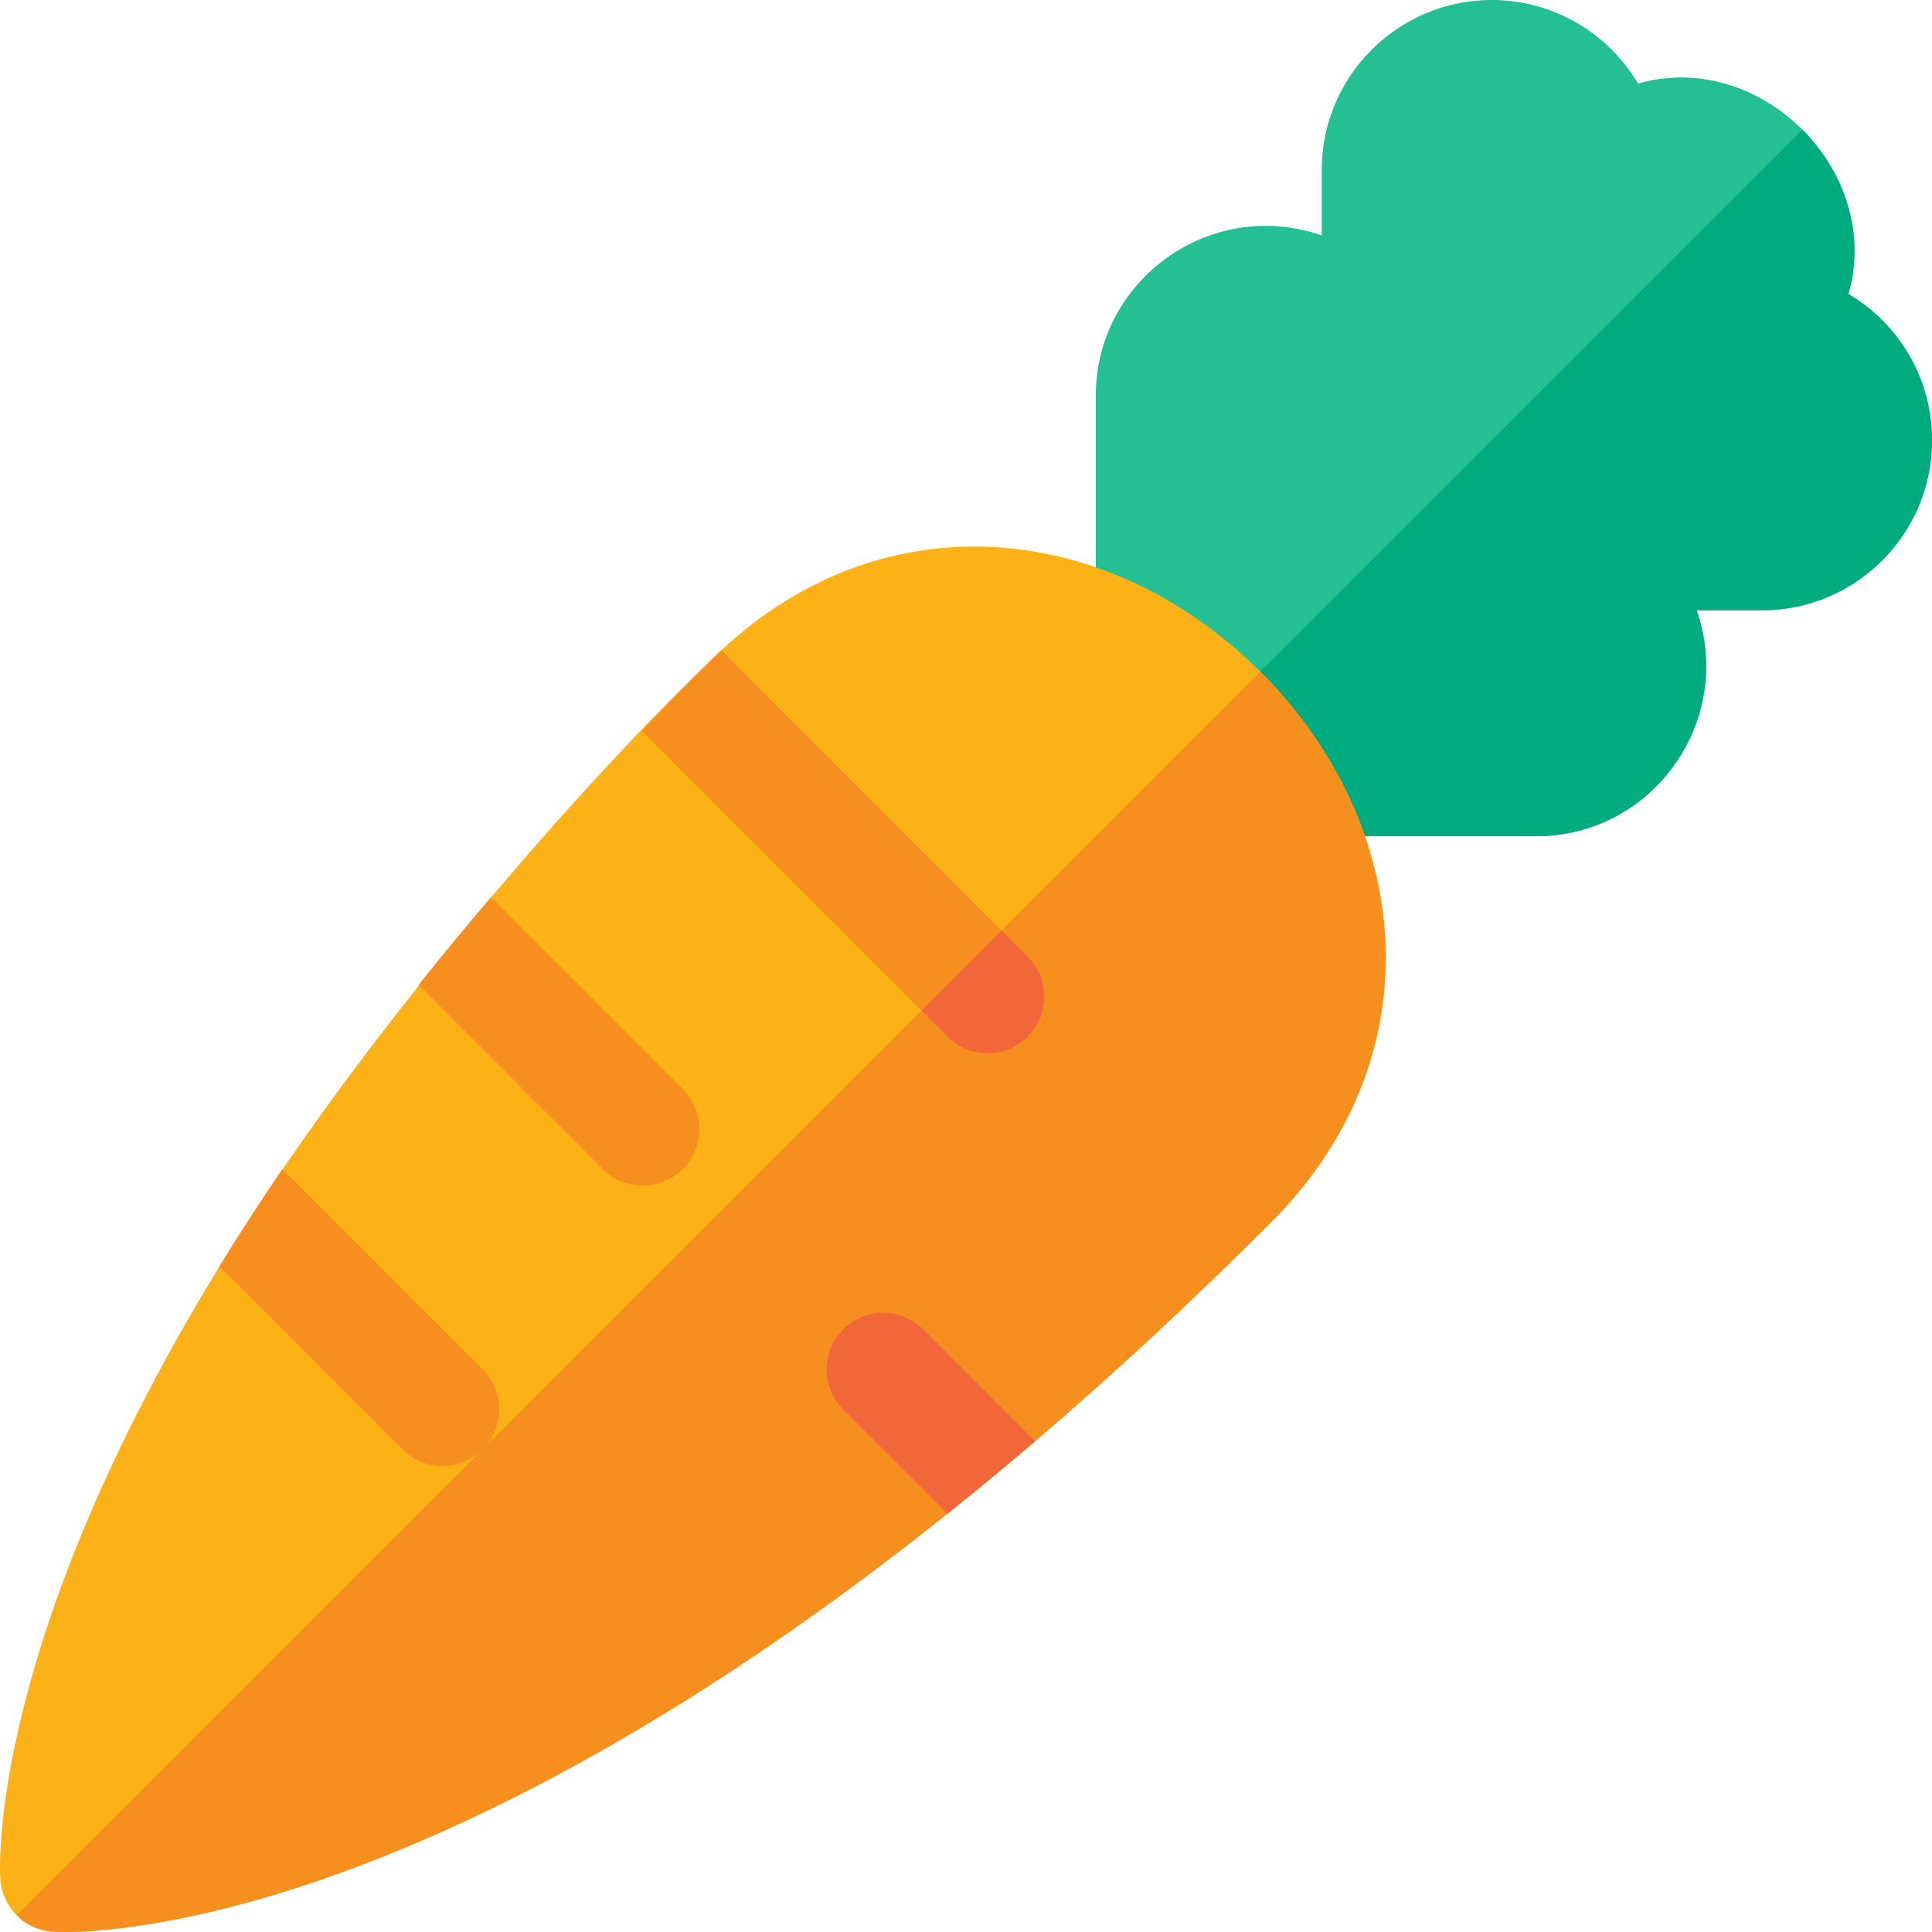 <svg id="Capa_1" enable-background="new 0 0 512.001 512.001" height="512" viewBox="0 0 512.001 512.001" width="512" xmlns="http://www.w3.org/2000/svg"><g><path d="m512.001 116.701c0 24.83-20.2 45.03-45.03 45.03h-17.35c10.194 29.323-11.671 59.88-42.53 59.88h-50.74c-10.64-29.194-35.594-54.855-65.96-65.92v-50.78c0-30.937 30.615-52.703 59.88-42.53v-17.35c0-24.83 20.2-45.03 45.03-45.03 16.497 0 30.936 8.866 38.79 22.14 32.521-9.292 65.054 23.29 55.76 55.77 13.29 7.84 22.15 22.303 22.15 38.79z" fill="#24bf93"/><path d="m512.001 116.701c0 24.83-20.2 45.03-45.03 45.03h-17.35c10.19 29.32-11.67 59.88-42.53 59.88h-50.74c-5.37-14.73-14.38-28.56-25.89-40.06.108-.108 147.08-147.09 147.18-147.19 11.04 11.04 16.86 27.31 12.21 43.55 13.29 7.84 22.15 22.3 22.15 38.79z" fill="#00ac7f"/><path d="m336.741 324.021c-27.112 27.112-55.937 53.388-85.66 77.12-131.55 105.13-217.02 110.86-234.03 110.86-1.59 0-2.58-.05-2.95-.07-7.55-.48-13.56-6.49-14.03-14.04-.22-3.55-2.81-62.86 58.08-162.28 36.63-59.919 95.799-128.227 133-163.28 44.084-41.104 103.594-33.555 142.88 5.71 40.437 40.458 46.947 101.743 2.71 145.98z" fill="#fcb216"/><path d="m336.741 324.021c-27.11 27.11-55.94 53.39-85.66 77.12-131.55 105.13-217.02 110.86-234.03 110.86-4.277 0-8.534-.364-12.61-4.44l329.55-329.55c.103 0 18.601 17.166 27.73 43.6 11.77 34.05 5.23 72.2-24.98 102.41z" fill="#f78f1e"/><path d="m272.351 274.74c-5.86 5.86-15.338 5.872-21.21 0l-81.059-81.059c4.574-4.772 16.265-16.822 21.07-21.35l81.199 81.199c5.86 5.86 5.86 15.36 0 21.21z" fill="#f78f1e"/><path d="m272.349 274.739c-5.862 5.862-15.337 5.876-21.213 0l-6.951-6.951 21.213-21.213 6.951 6.951c5.862 5.862 5.862 15.365 0 21.213z" fill="#f2673a"/><path d="m180.951 309.791c-5.861 5.861-15.338 5.872-21.21 0l-48.81-48.81c6.06-7.59 12.45-15.33 19.2-23.22l50.82 50.82c5.86 5.86 5.86 15.36 0 21.21z" fill="#f78f1e"/><path d="m274.311 381.941c-7.9 6.74-15.64 13.14-23.23 19.2l-27.64-27.64c-5.86-5.86-5.86-15.36 0-21.22s15.36-5.86 21.21 0z" fill="#f2673a"/><path d="m127.901 384.151c-5.891 5.892-15.414 5.816-21.21 0l-48.54-48.54c5.08-8.31 10.62-16.9 16.65-25.77l53.1 53.1c5.86 5.85 5.86 15.35 0 21.21z" fill="#f78f1e"/></g></svg>